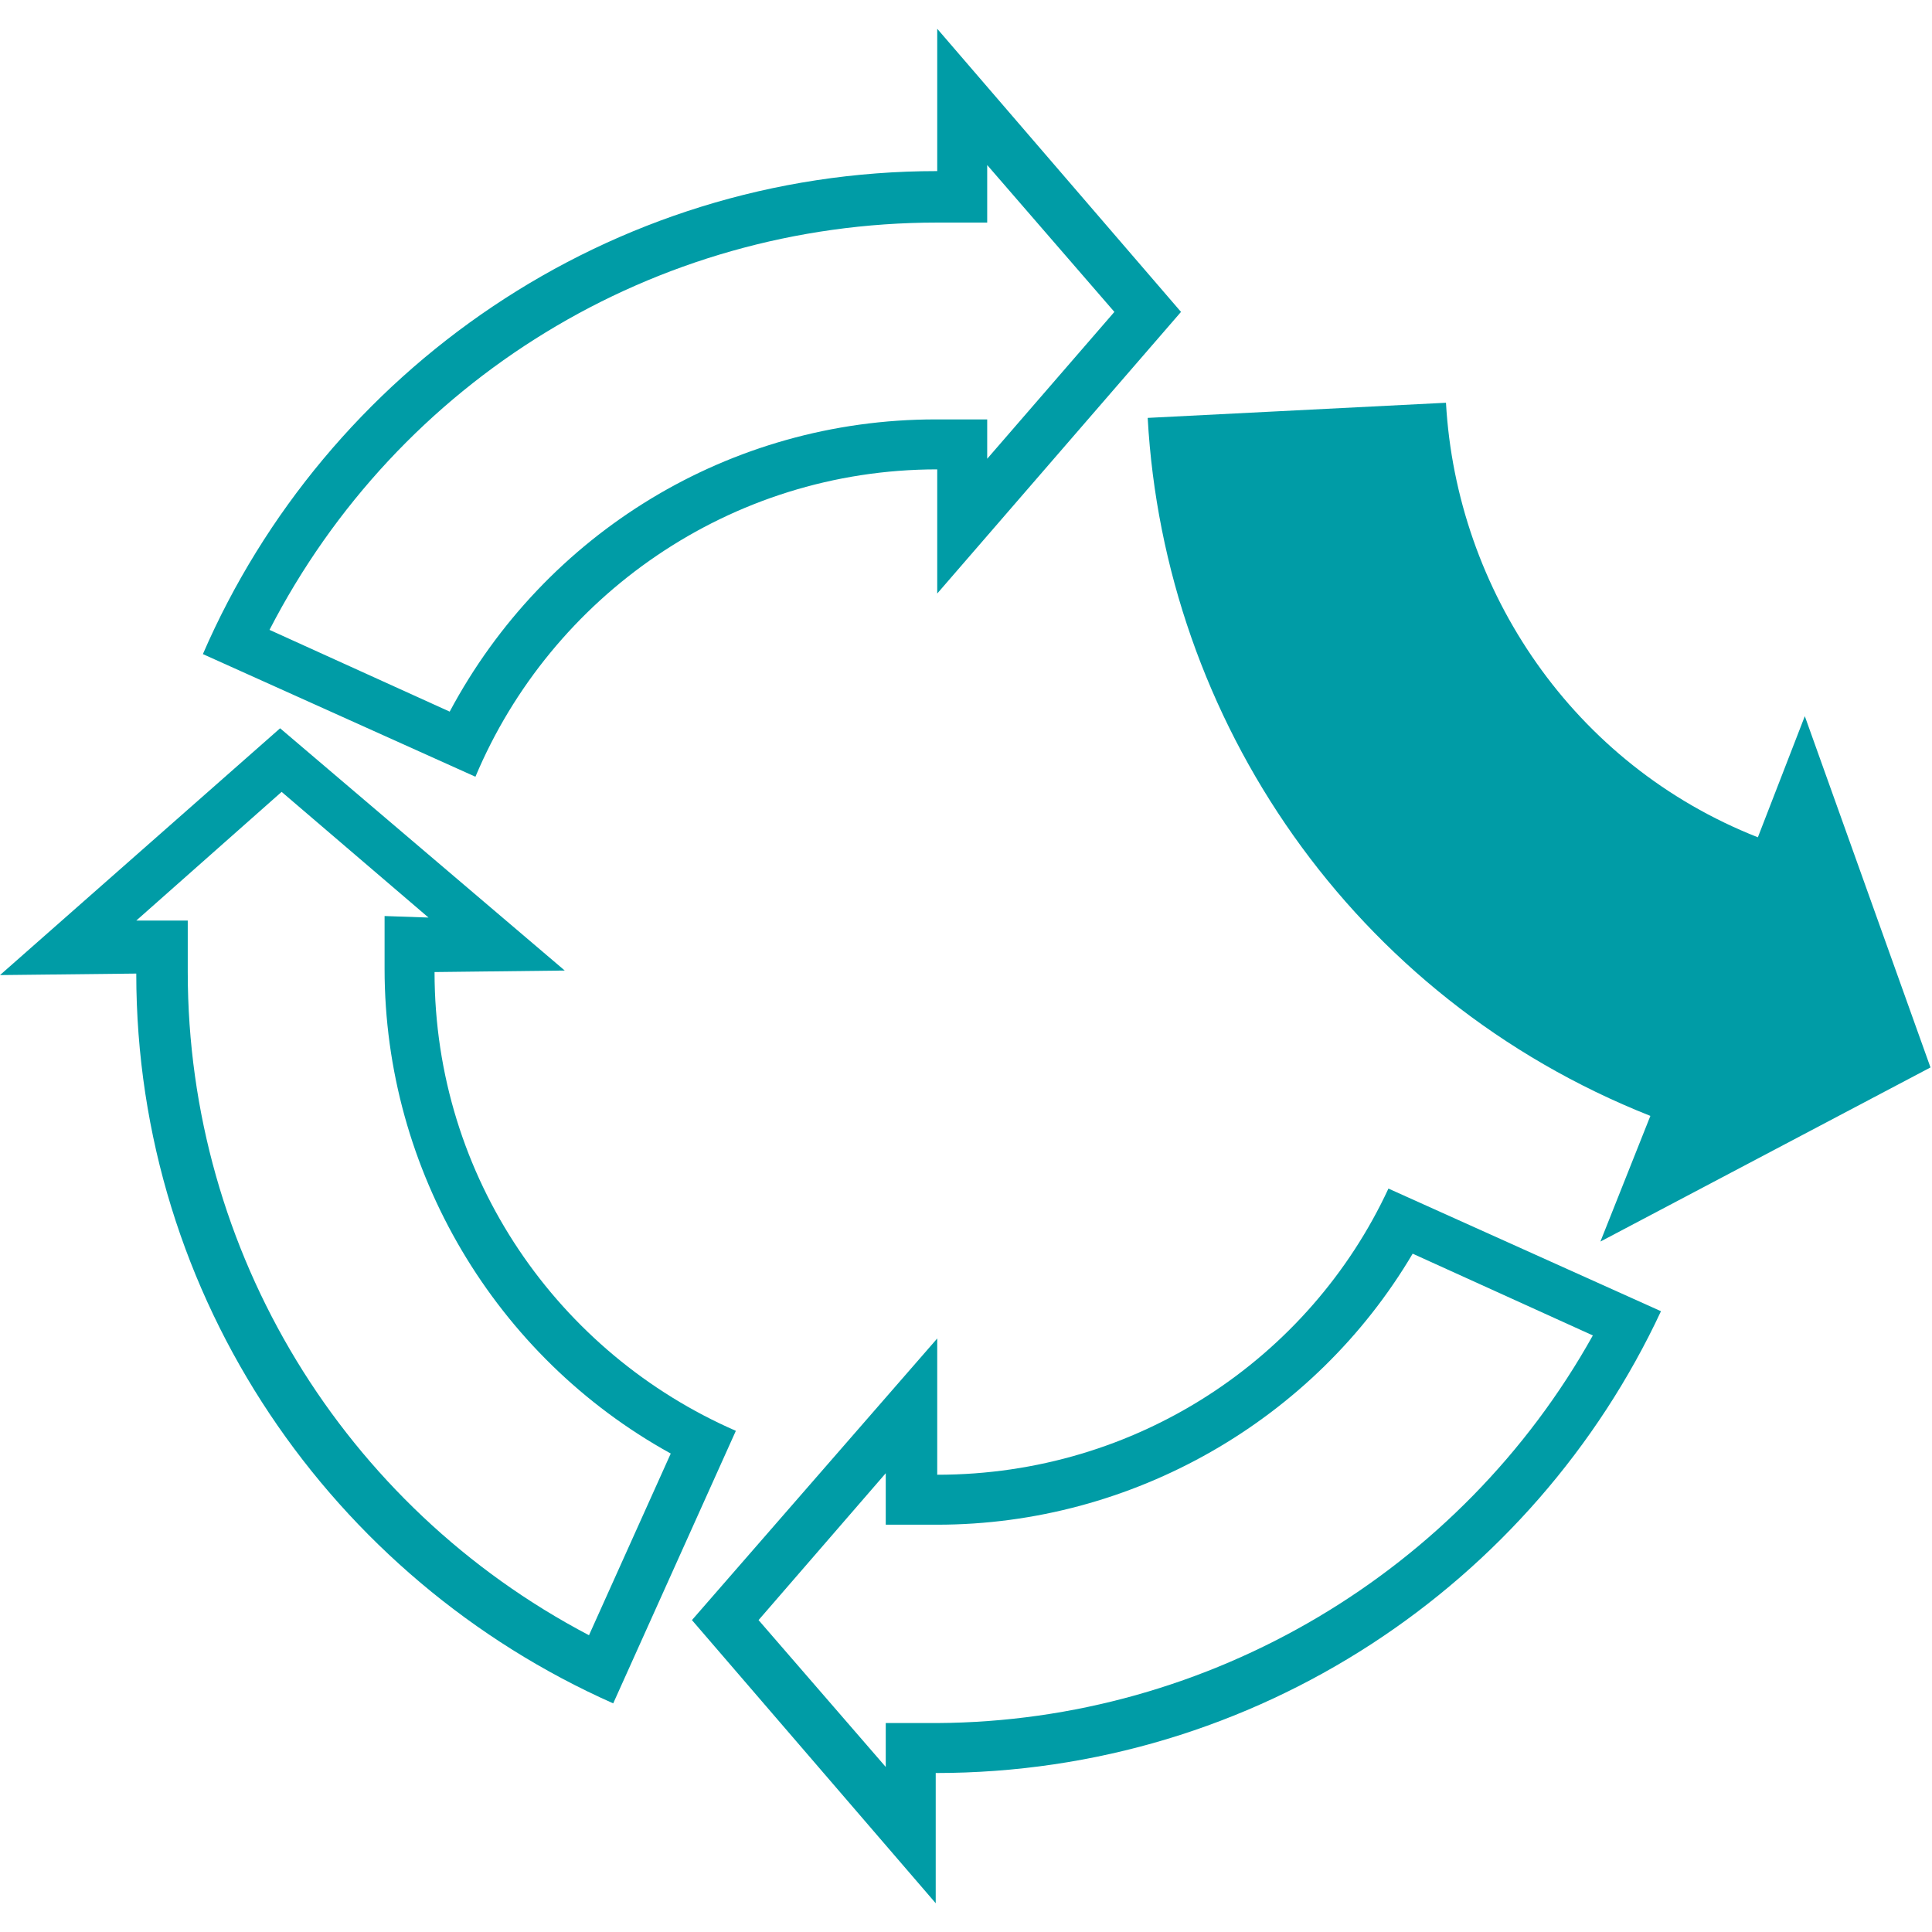 <?xml version="1.0" encoding="utf-8"?>
<!-- Generator: Adobe Illustrator 23.0.6, SVG Export Plug-In . SVG Version: 6.00 Build 0)  -->
<svg version="1.1" id="Capa_1" xmlns="http://www.w3.org/2000/svg" xmlns:xlink="http://www.w3.org/1999/xlink" x="0px" y="0px"
	 viewBox="0 0 127.6 127.6" style="enable-background:new 0 0 127.6 127.6;" xml:space="preserve">
<style type="text/css">
	.st0{fill:#009CA6;}
</style>
<g>
	<path class="st0" d="M61.9,97.4C61.9,97.4,61.9,97.4,61.9,97.4l0-9L45.7,107l16.1,18.7v-8.6c0,0,0,0,0,0
		c21.2,0,39.5-12.5,47.9-30.5l-18-8.1C86.5,89.7,75.1,97.4,61.9,97.4L61.9,97.4z M105.2,88.2c-8.7,15.6-25.3,25.5-43.3,25.6l0,0
		h-0.1h-3.3v2.9l-8.4-9.7l8.4-9.7v3.4h3.3h0.1c12.9,0,24.9-6.9,31.4-17.9L105.2,88.2L105.2,88.2z"/>
	<path class="st0" d="M61.9,31v8.2L78,20.6L61.9,1.9v9.4c-21.7,0-40.4,13.2-48.5,31.9l18,8.1C36.4,39.4,48.2,31,61.9,31L61.9,31z
		 M17.8,41.6c8.5-16.5,25.4-26.9,44.1-26.9h3.3v-3.8l8.4,9.7l-8.4,9.7v-2.6h-3.4c-13.6,0-25.8,7.5-32.1,19.3L17.8,41.6L17.8,41.6z"
		/>
	<path class="st0" d="M28.7,64.2C28.7,64.2,28.7,64.1,28.7,64.2l8.6-0.1l-18.8-16L0,64.4l9-0.1c0,21.5,13,40,31.5,48.2l8.1-18
		C36.9,89.4,28.7,77.8,28.7,64.2L28.7,64.2z M38.9,108c-16.2-8.5-26.5-25.3-26.5-43.8v-3.4l-3.4,0h0l9.6-8.5l9.7,8.3l-2.9-0.1v3.4
		v0.1c0,13.3,7.3,25.6,18.9,32L38.9,108L38.9,108z"/>
	<path class="st0" d="M109,73.7l-3.3,8.3l21.8-11.5l-8.3-23.2l-3.1,8C103.9,50.5,96.2,39,95.5,26.6l-19.7,1
		C76.9,47.5,89.3,65.9,109,73.7z"/>
</g>
</svg>
